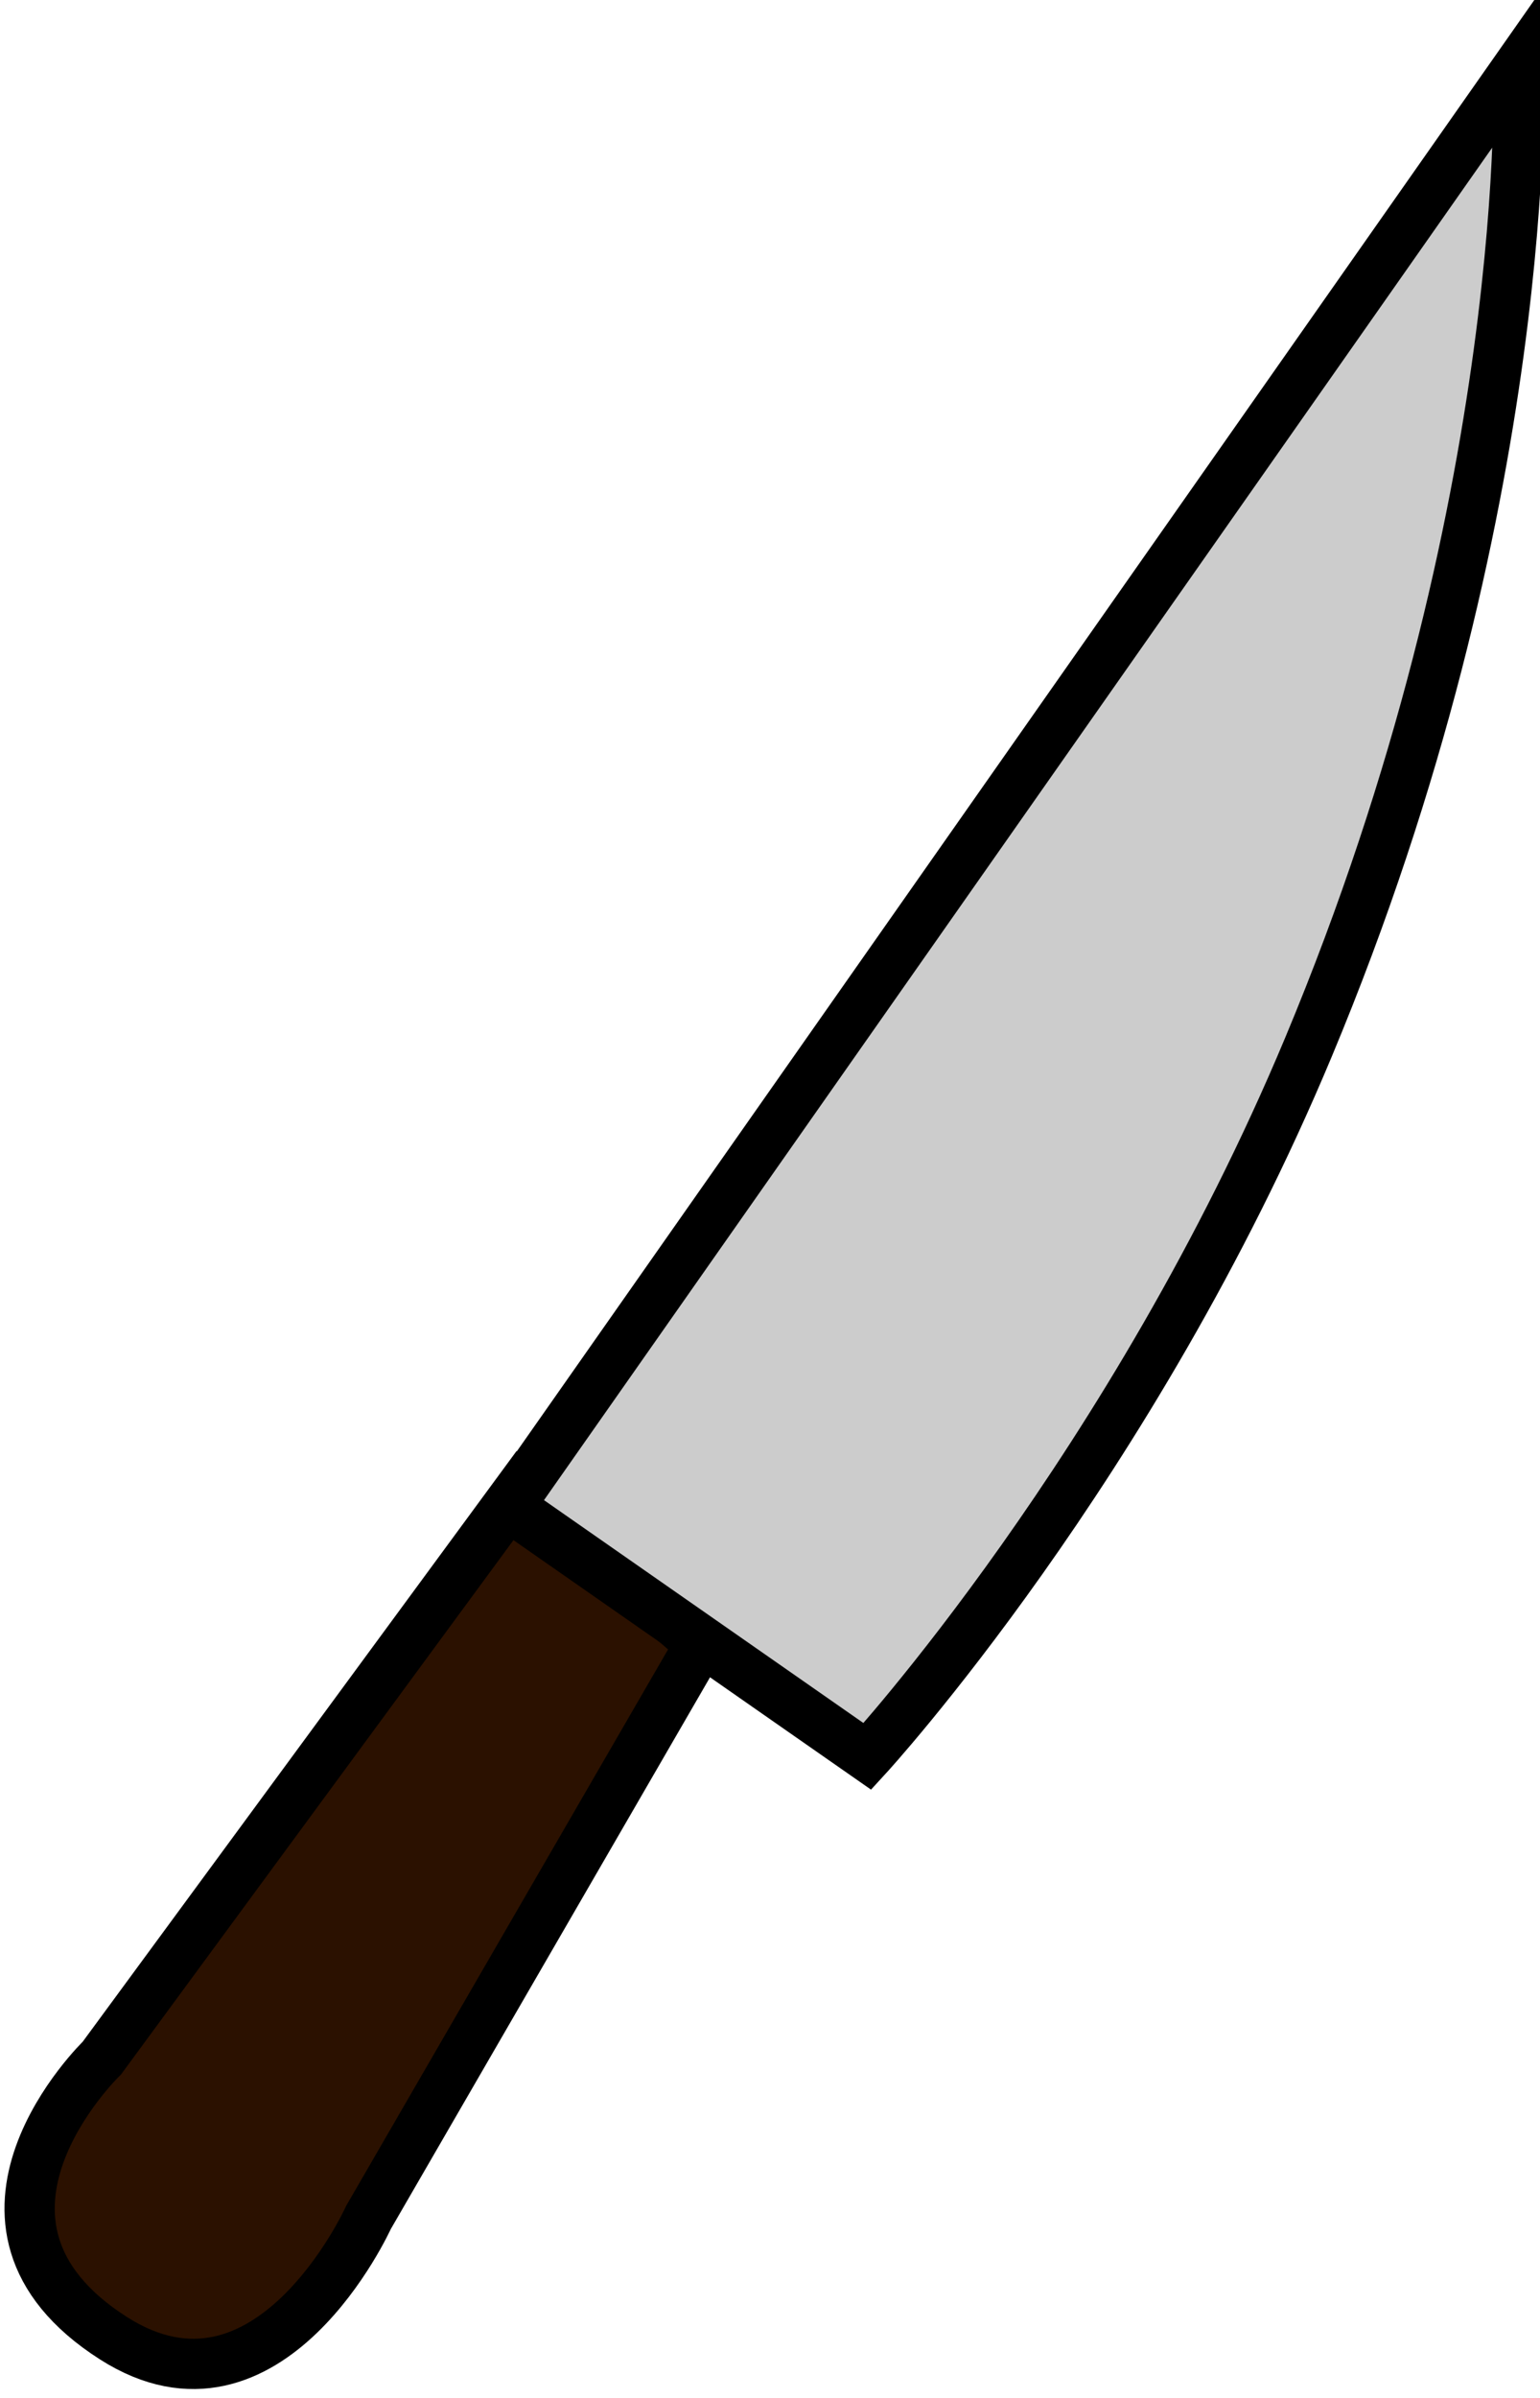 <?xml version="1.0" encoding="UTF-8" standalone="no"?>
<!-- Created with Inkscape (http://www.inkscape.org/) -->

<svg
   width="15.856mm"
   height="24.68mm"
   viewBox="0 0 15.856 24.68"
   version="1.1"
   id="svg5"
   xml:space="preserve"
   inkscape:version="1.2 (1:1.2.1+202207142221+cd75a1ee6d)"
   sodipodi:docname="knife_grab.svg"
   xmlns:inkscape="http://www.inkscape.org/namespaces/inkscape"
   xmlns:sodipodi="http://sodipodi.sourceforge.net/DTD/sodipodi-0.dtd"
   xmlns="http://www.w3.org/2000/svg"
   xmlns:svg="http://www.w3.org/2000/svg"><sodipodi:namedview
     id="namedview7"
     pagecolor="#ffffff"
     bordercolor="#000000"
     borderopacity="0.25"
     inkscape:showpageshadow="2"
     inkscape:pageopacity="0.0"
     inkscape:pagecheckerboard="0"
     inkscape:deskcolor="#d1d1d1"
     inkscape:document-units="mm"
     showgrid="false"
     inkscape:zoom="2.7112108"
     inkscape:cx="80.775718"
     inkscape:cy="74.689877"
     inkscape:window-width="1294"
     inkscape:window-height="704"
     inkscape:window-x="72"
     inkscape:window-y="27"
     inkscape:window-maximized="1"
     inkscape:current-layer="layer1" /><defs
     id="defs2" /><g
     inkscape:label="Camada 1"
     inkscape:groupmode="layer"
     id="layer1"
     transform="translate(-92.306,-122.741)"><g
       id="g1208"
       transform="matrix(1.917,0.371,-0.371,1.917,50.121,-157.221)"><path
         style="fill:#2b1100;stroke:#000000;stroke-width:0.265;stroke-opacity:1"
         d="m 52.64,143.842 -1.597,3.37 c 0,0 -0.716,1.02 0.341,1.438 0.904,0.357 1.199,-0.881 1.199,-0.881 l 1.143,-3.299 z"
         id="path269"
         sodipodi:nodetypes="ccsccc" /><path
         style="fill:#cccccc;stroke:#000000;stroke-width:0.265;stroke-opacity:1"
         d="m 52.598,143.949 3.784,-8.462 c 0,0 0.527,2.244 -0.105,5.286 -0.488,2.348 -1.573,4.111 -1.573,4.111 z"
         id="path267"
         sodipodi:nodetypes="ccscc" /></g></g></svg>
